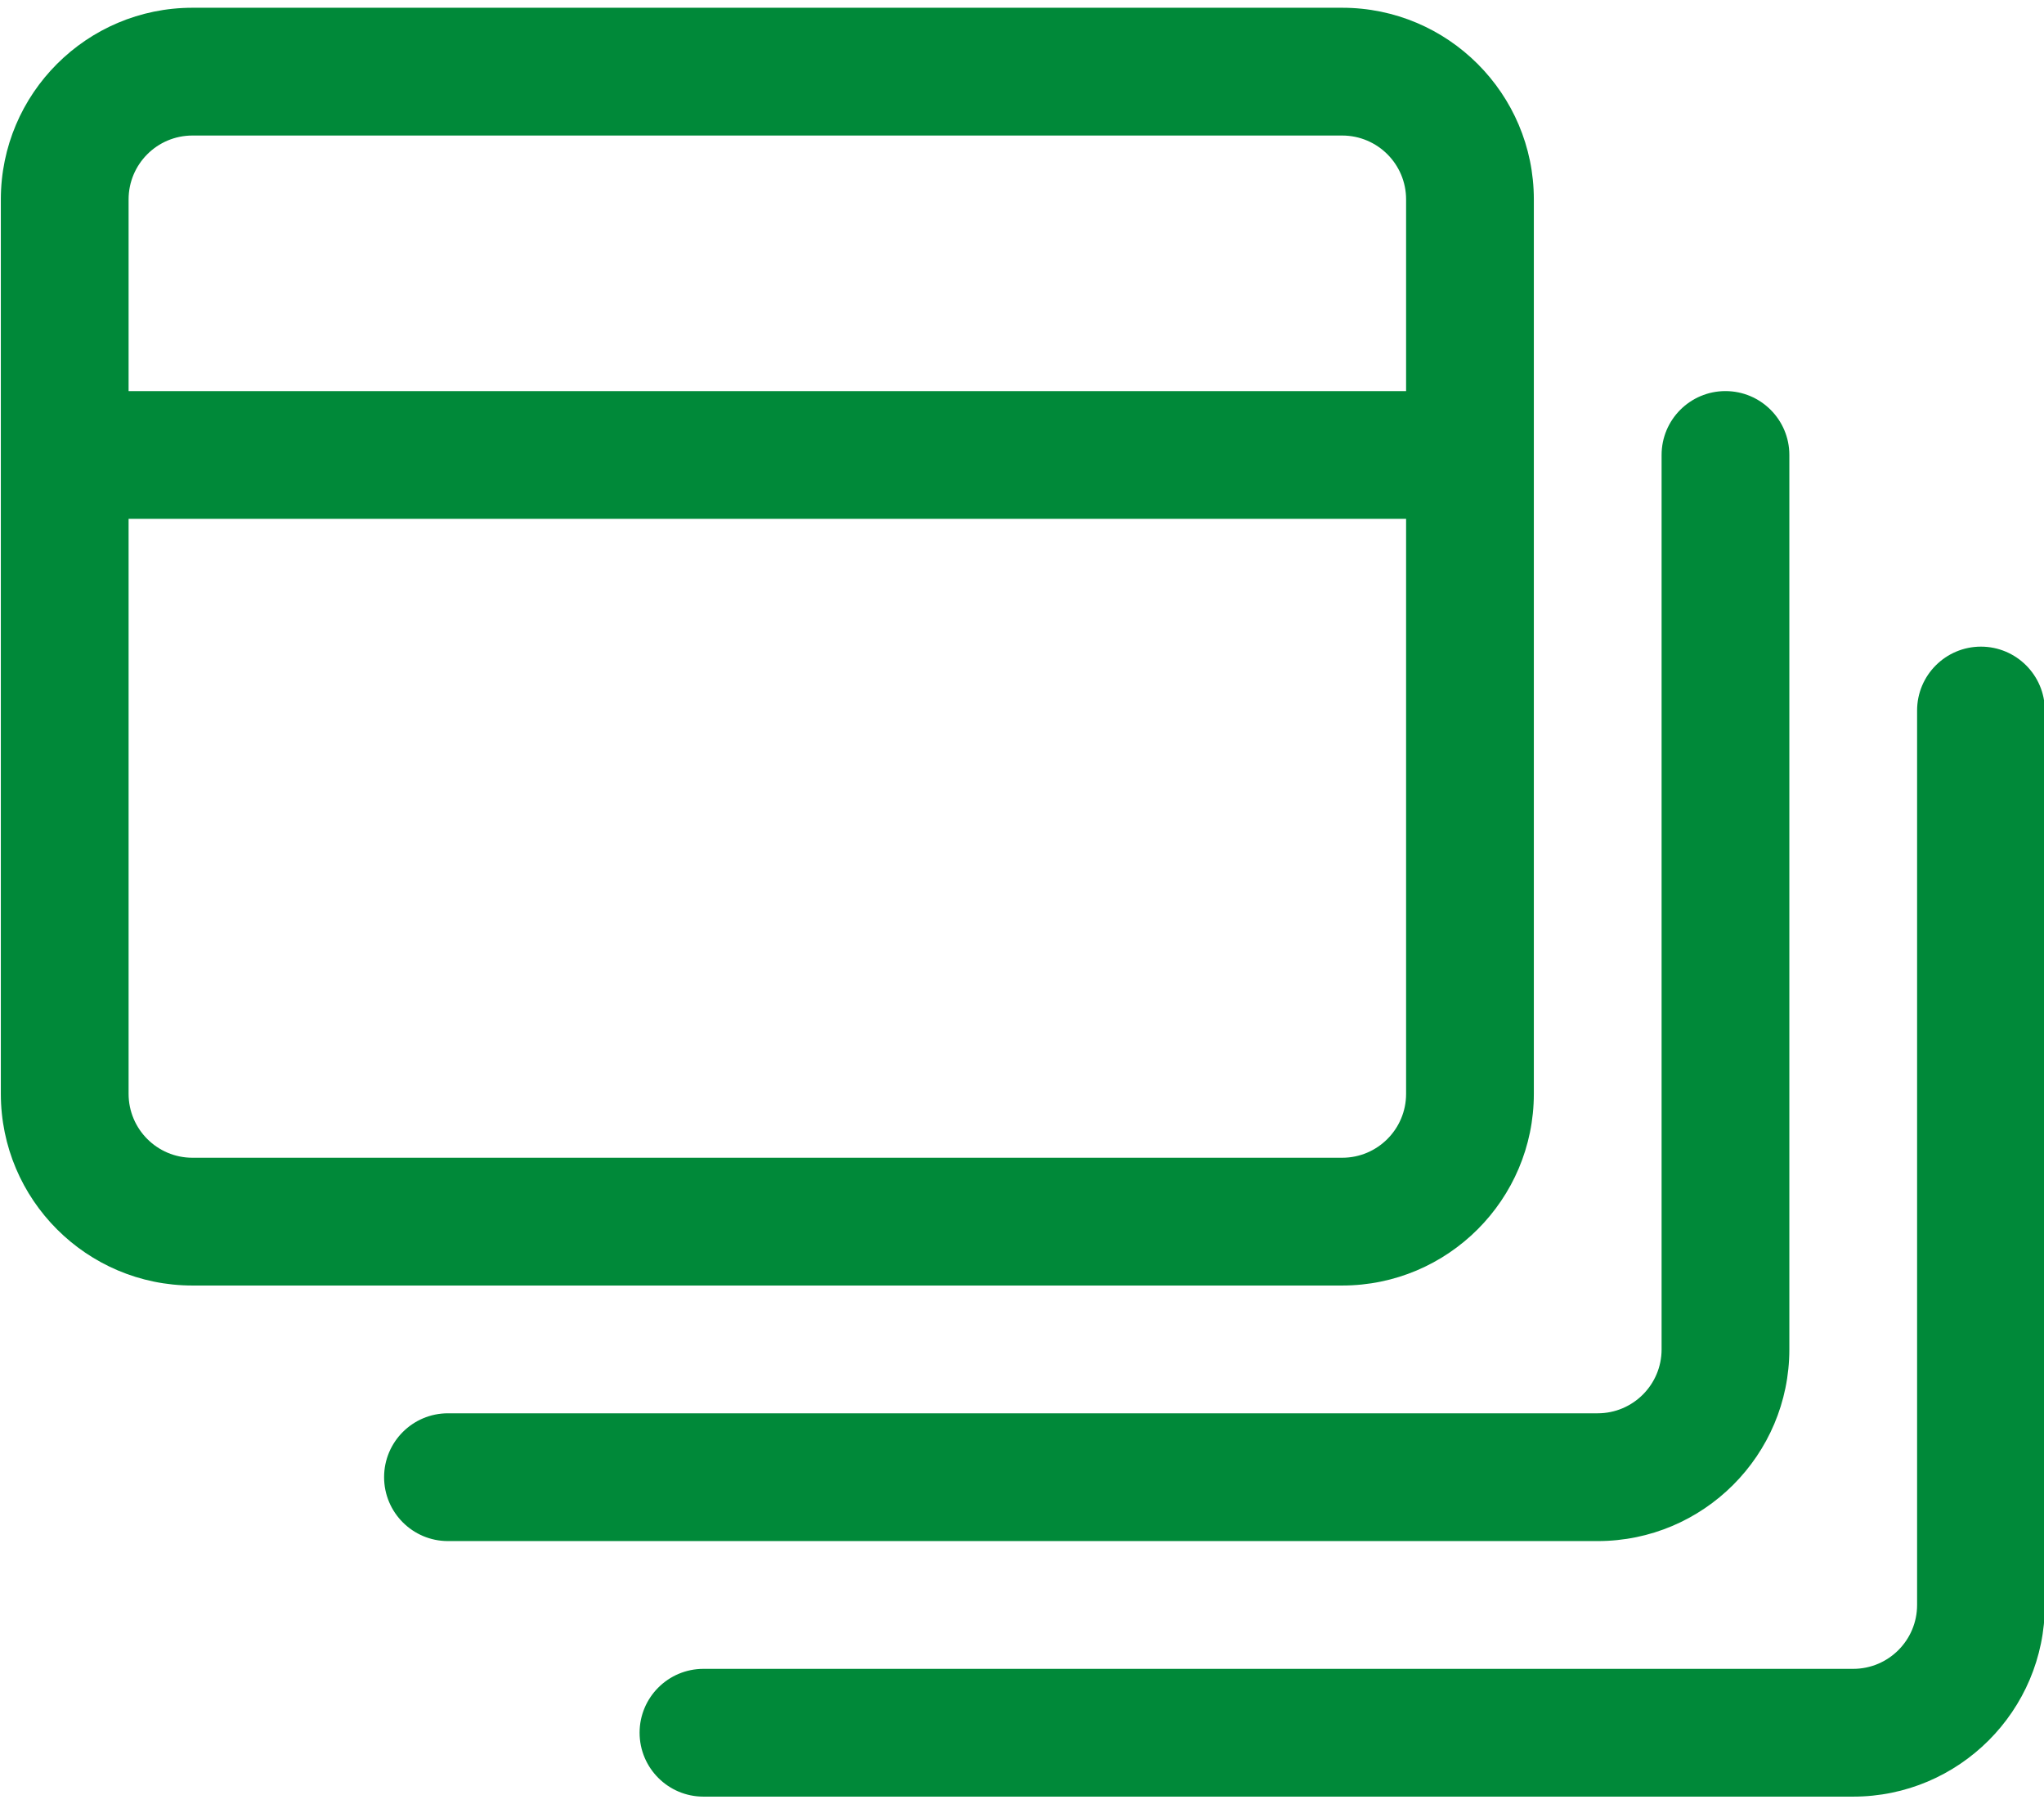 <svg width="34" height="30" viewBox="0 0 34 30" class="multi-role" fill="none" xmlns="http://www.w3.org/2000/svg">
    <path d="M3.201 21.379C1.443 21.379 0.014 19.95 0.014 18.191V3.316C0.014 1.558 1.443 0.129 3.201 0.129H22.326C24.084 0.129 25.514 1.558 25.514 3.316V18.191C25.514 19.95 24.084 21.379 22.326 21.379H3.201ZM2.139 18.191C2.139 18.778 2.615 19.254 3.201 19.254H22.326C22.913 19.254 23.389 18.778 23.389 18.191V8.629H2.139V18.191ZM23.389 6.504V3.316C23.389 2.73 22.913 2.254 22.326 2.254H3.201C2.615 2.254 2.139 2.73 2.139 3.316V6.504H23.389Z"
          fill="#008939"/>
    <path d="M7.451 25.629C6.865 25.629 6.389 25.153 6.389 24.566C6.389 23.98 6.865 23.504 7.451 23.504H26.576C27.163 23.504 27.639 23.028 27.639 22.441V7.566C27.639 6.98 28.115 6.504 28.701 6.504C29.288 6.504 29.764 6.98 29.764 7.566V22.441C29.764 24.2 28.334 25.629 26.576 25.629H7.451Z"
          fill="#008939"/>
    <path d="M11.701 29.879C11.115 29.879 10.639 29.403 10.639 28.816C10.639 28.23 11.115 27.754 11.701 27.754H30.826C31.413 27.754 31.889 27.278 31.889 26.691V11.816C31.889 11.23 32.365 10.754 32.951 10.754C33.538 10.754 34.014 11.23 34.014 11.816V26.691C34.014 28.45 32.584 29.879 30.826 29.879H11.701Z"
          fill="#008939"/>
</svg>
